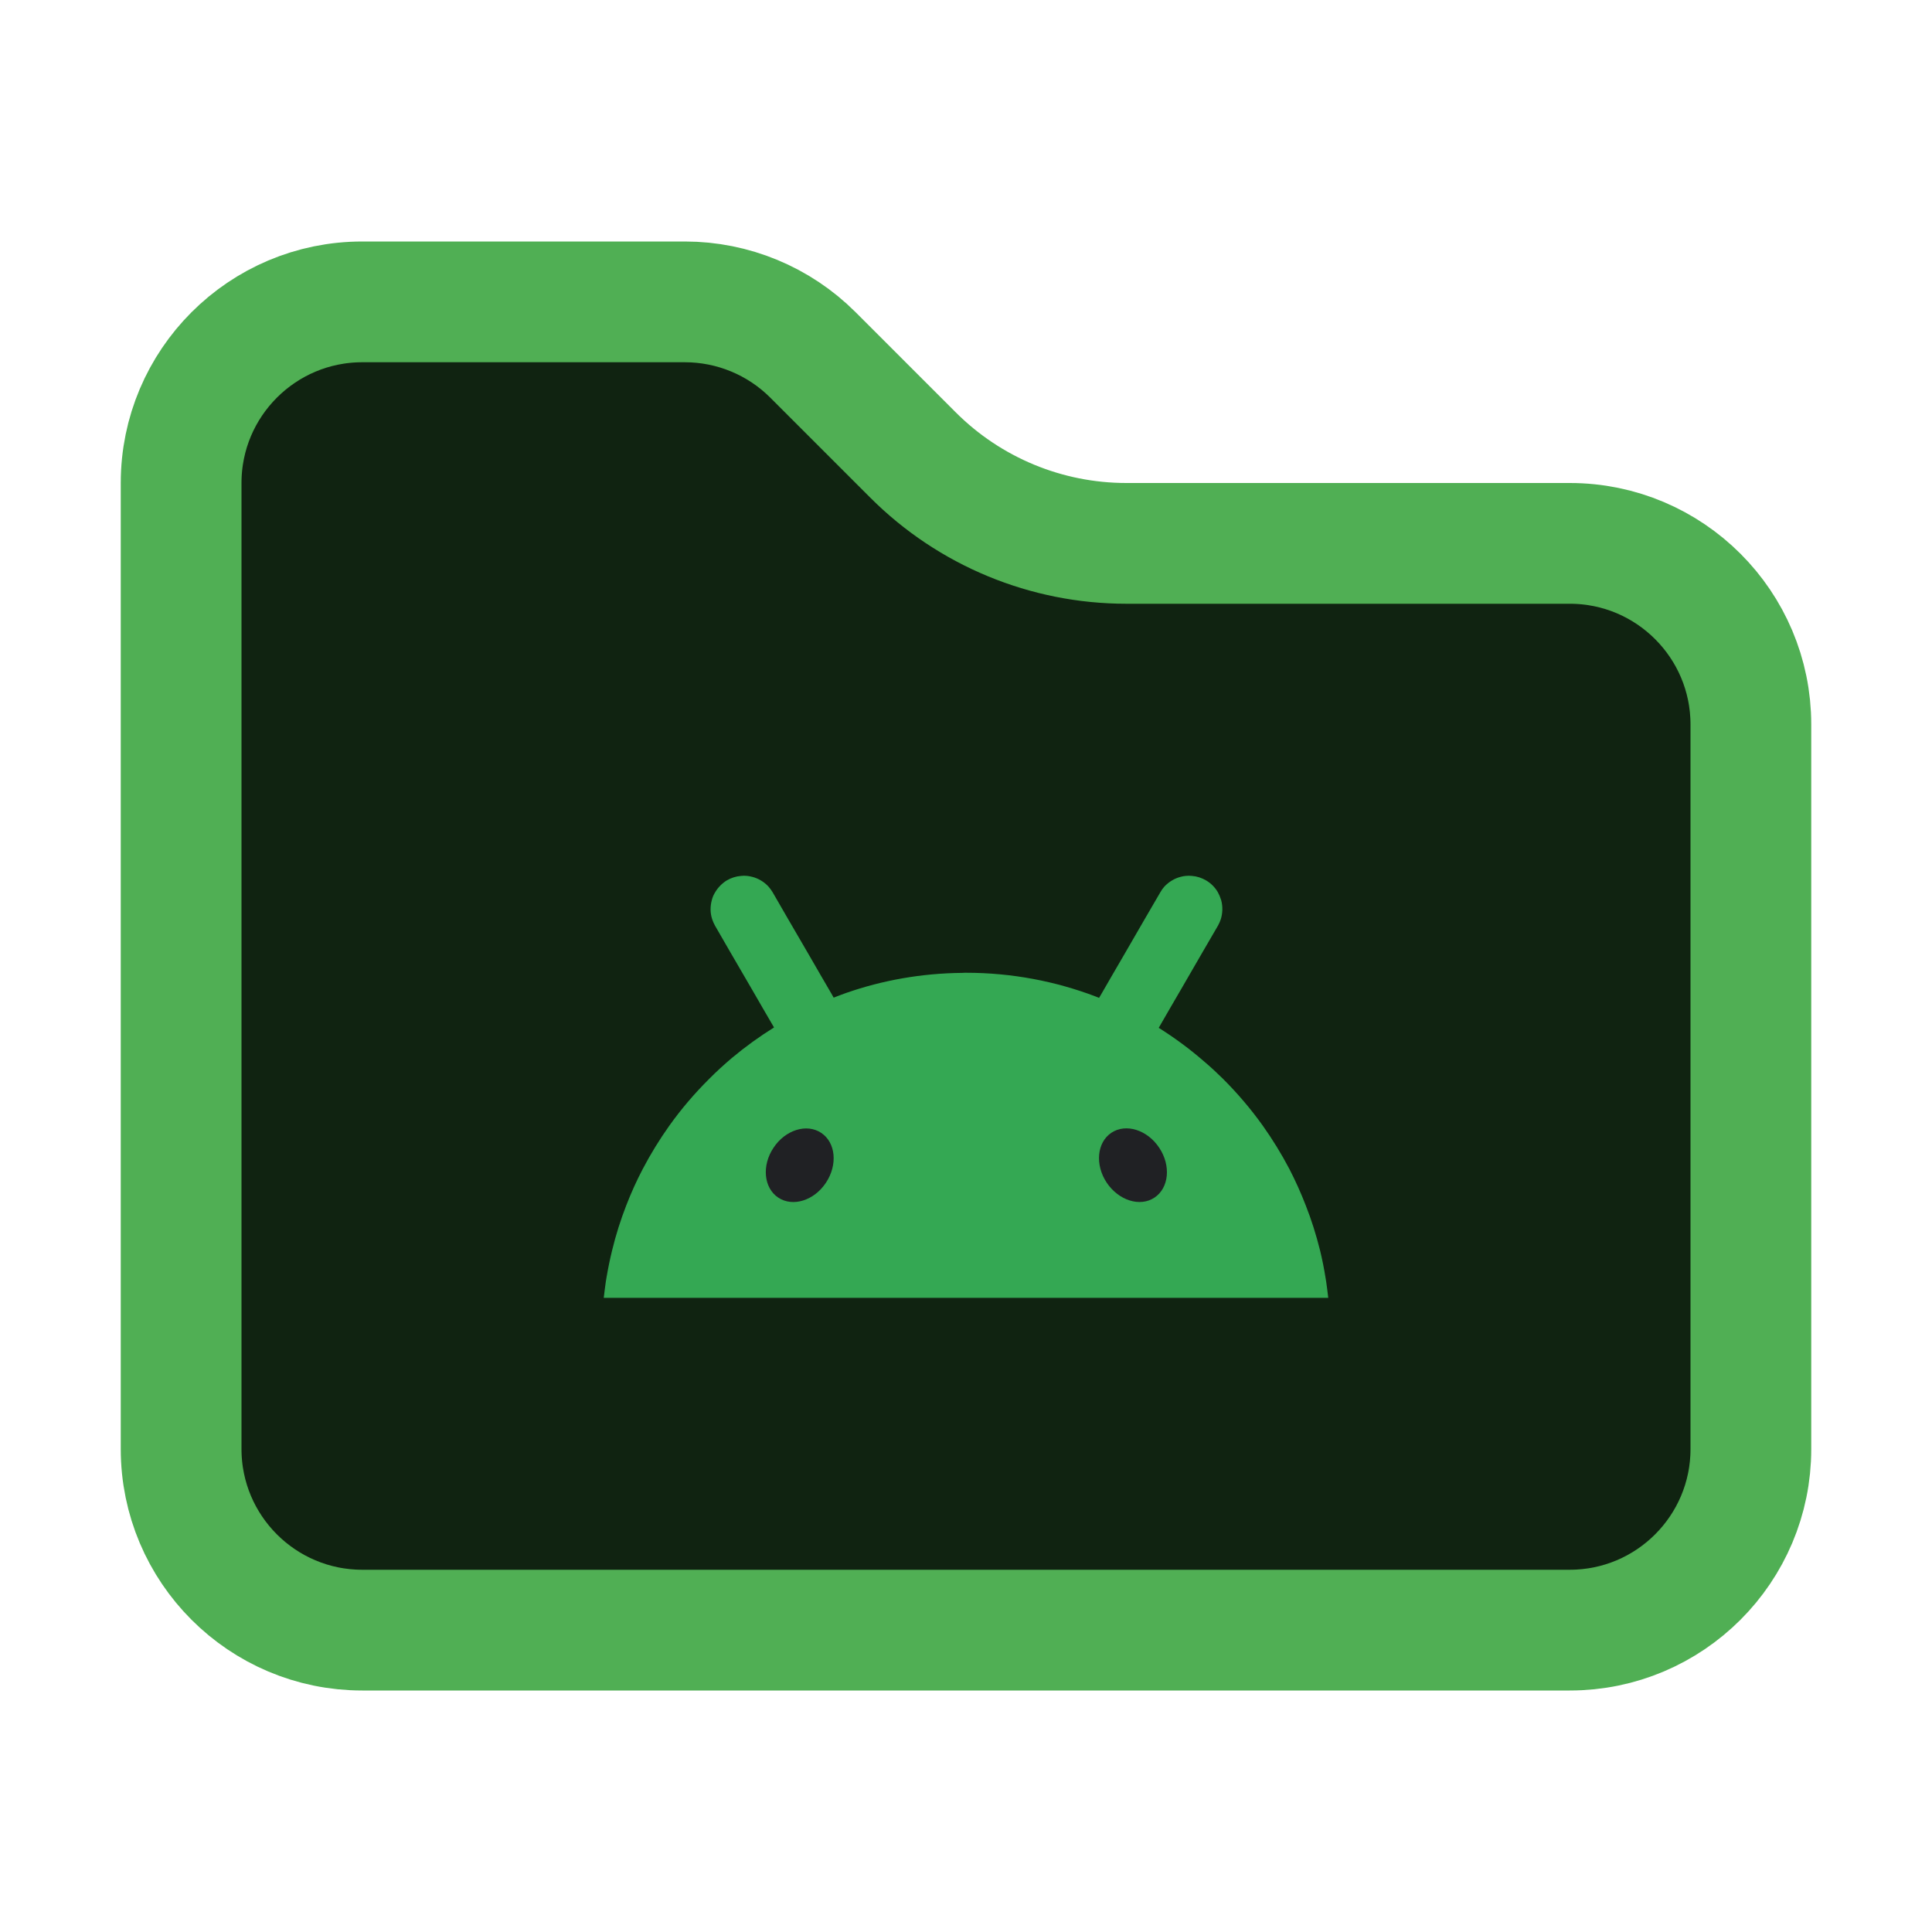 <svg width="16" height="16" viewBox="0 0 16 16" fill="none" xmlns="http://www.w3.org/2000/svg">
<path d="M3 13.5C2.172 13.5 1.5 12.828 1.5 12V4C1.5 3.172 2.172 2.5 3 2.5H5.672C6.069 2.5 6.451 2.658 6.732 2.939L7.561 3.768C8.03 4.237 8.665 4.5 9.328 4.5H13C13.828 4.5 14.5 5.172 14.5 6V12C14.5 12.828 13.828 13.5 13 13.5H3Z" fill="#102311" stroke="#50AF54"/>
<path d="M10.983 10.615C10.981 10.603 10.979 10.591 10.977 10.579C10.965 10.503 10.95 10.429 10.932 10.355C10.9 10.227 10.861 10.102 10.813 9.981C10.773 9.878 10.728 9.778 10.678 9.681C10.613 9.557 10.539 9.437 10.459 9.324C10.36 9.185 10.249 9.055 10.128 8.934C10.077 8.884 10.025 8.835 9.97 8.789C9.853 8.687 9.728 8.595 9.596 8.512C9.597 8.511 9.598 8.509 9.599 8.507C9.659 8.402 9.72 8.298 9.781 8.193C9.84 8.091 9.899 7.989 9.958 7.887C10.001 7.813 10.043 7.74 10.086 7.667C10.096 7.649 10.104 7.631 10.11 7.613C10.126 7.562 10.127 7.508 10.114 7.457C10.11 7.445 10.106 7.433 10.101 7.421C10.096 7.409 10.09 7.398 10.084 7.386C10.061 7.348 10.029 7.315 9.988 7.291C9.952 7.27 9.912 7.257 9.871 7.254C9.854 7.252 9.836 7.252 9.819 7.254C9.805 7.255 9.79 7.258 9.776 7.262C9.726 7.275 9.68 7.303 9.643 7.342C9.63 7.357 9.619 7.372 9.609 7.39C9.566 7.463 9.524 7.537 9.481 7.61L9.304 7.916C9.243 8.021 9.182 8.125 9.122 8.23C9.115 8.241 9.109 8.253 9.102 8.264C9.093 8.26 9.084 8.257 9.075 8.253C8.741 8.126 8.379 8.056 8 8.056C7.99 8.056 7.98 8.056 7.969 8.057C7.633 8.06 7.309 8.118 7.008 8.223C6.973 8.236 6.938 8.248 6.904 8.262C6.898 8.251 6.892 8.241 6.886 8.23C6.825 8.125 6.764 8.021 6.704 7.916C6.645 7.814 6.586 7.712 6.526 7.61C6.484 7.537 6.441 7.463 6.399 7.39C6.389 7.373 6.377 7.357 6.364 7.342C6.328 7.303 6.281 7.275 6.231 7.262C6.217 7.258 6.203 7.256 6.189 7.254C6.171 7.252 6.154 7.252 6.137 7.254C6.096 7.257 6.055 7.27 6.019 7.291C5.979 7.316 5.947 7.349 5.924 7.387C5.917 7.398 5.911 7.409 5.906 7.421C5.901 7.433 5.897 7.445 5.894 7.458C5.881 7.508 5.881 7.562 5.898 7.613C5.904 7.631 5.912 7.649 5.922 7.667C5.964 7.74 6.007 7.814 6.049 7.887C6.109 7.989 6.168 8.091 6.227 8.193C6.287 8.298 6.348 8.402 6.409 8.507C6.409 8.508 6.41 8.509 6.41 8.509C6.288 8.585 6.172 8.669 6.062 8.761C5.996 8.817 5.933 8.874 5.873 8.935C5.752 9.055 5.641 9.185 5.542 9.324C5.461 9.438 5.388 9.557 5.323 9.681C5.272 9.778 5.227 9.878 5.187 9.981C5.14 10.102 5.1 10.227 5.069 10.356C5.051 10.429 5.036 10.503 5.023 10.579C5.021 10.591 5.019 10.603 5.017 10.615C5.011 10.659 5.005 10.703 5 10.748H11C10.995 10.703 10.989 10.659 10.983 10.615L10.983 10.615Z" fill="#34A853"/>
<path d="M9.561 9.918C9.681 9.838 9.699 9.653 9.6 9.505C9.502 9.357 9.324 9.301 9.204 9.381C9.084 9.461 9.067 9.646 9.165 9.794C9.264 9.942 9.441 9.998 9.561 9.918Z" fill="#202124"/>
<path d="M6.84 9.795C6.939 9.646 6.921 9.462 6.801 9.382C6.681 9.302 6.504 9.357 6.406 9.505C6.307 9.653 6.325 9.838 6.445 9.918C6.565 9.998 6.742 9.943 6.84 9.795Z" fill="#202124"/>
</svg>
